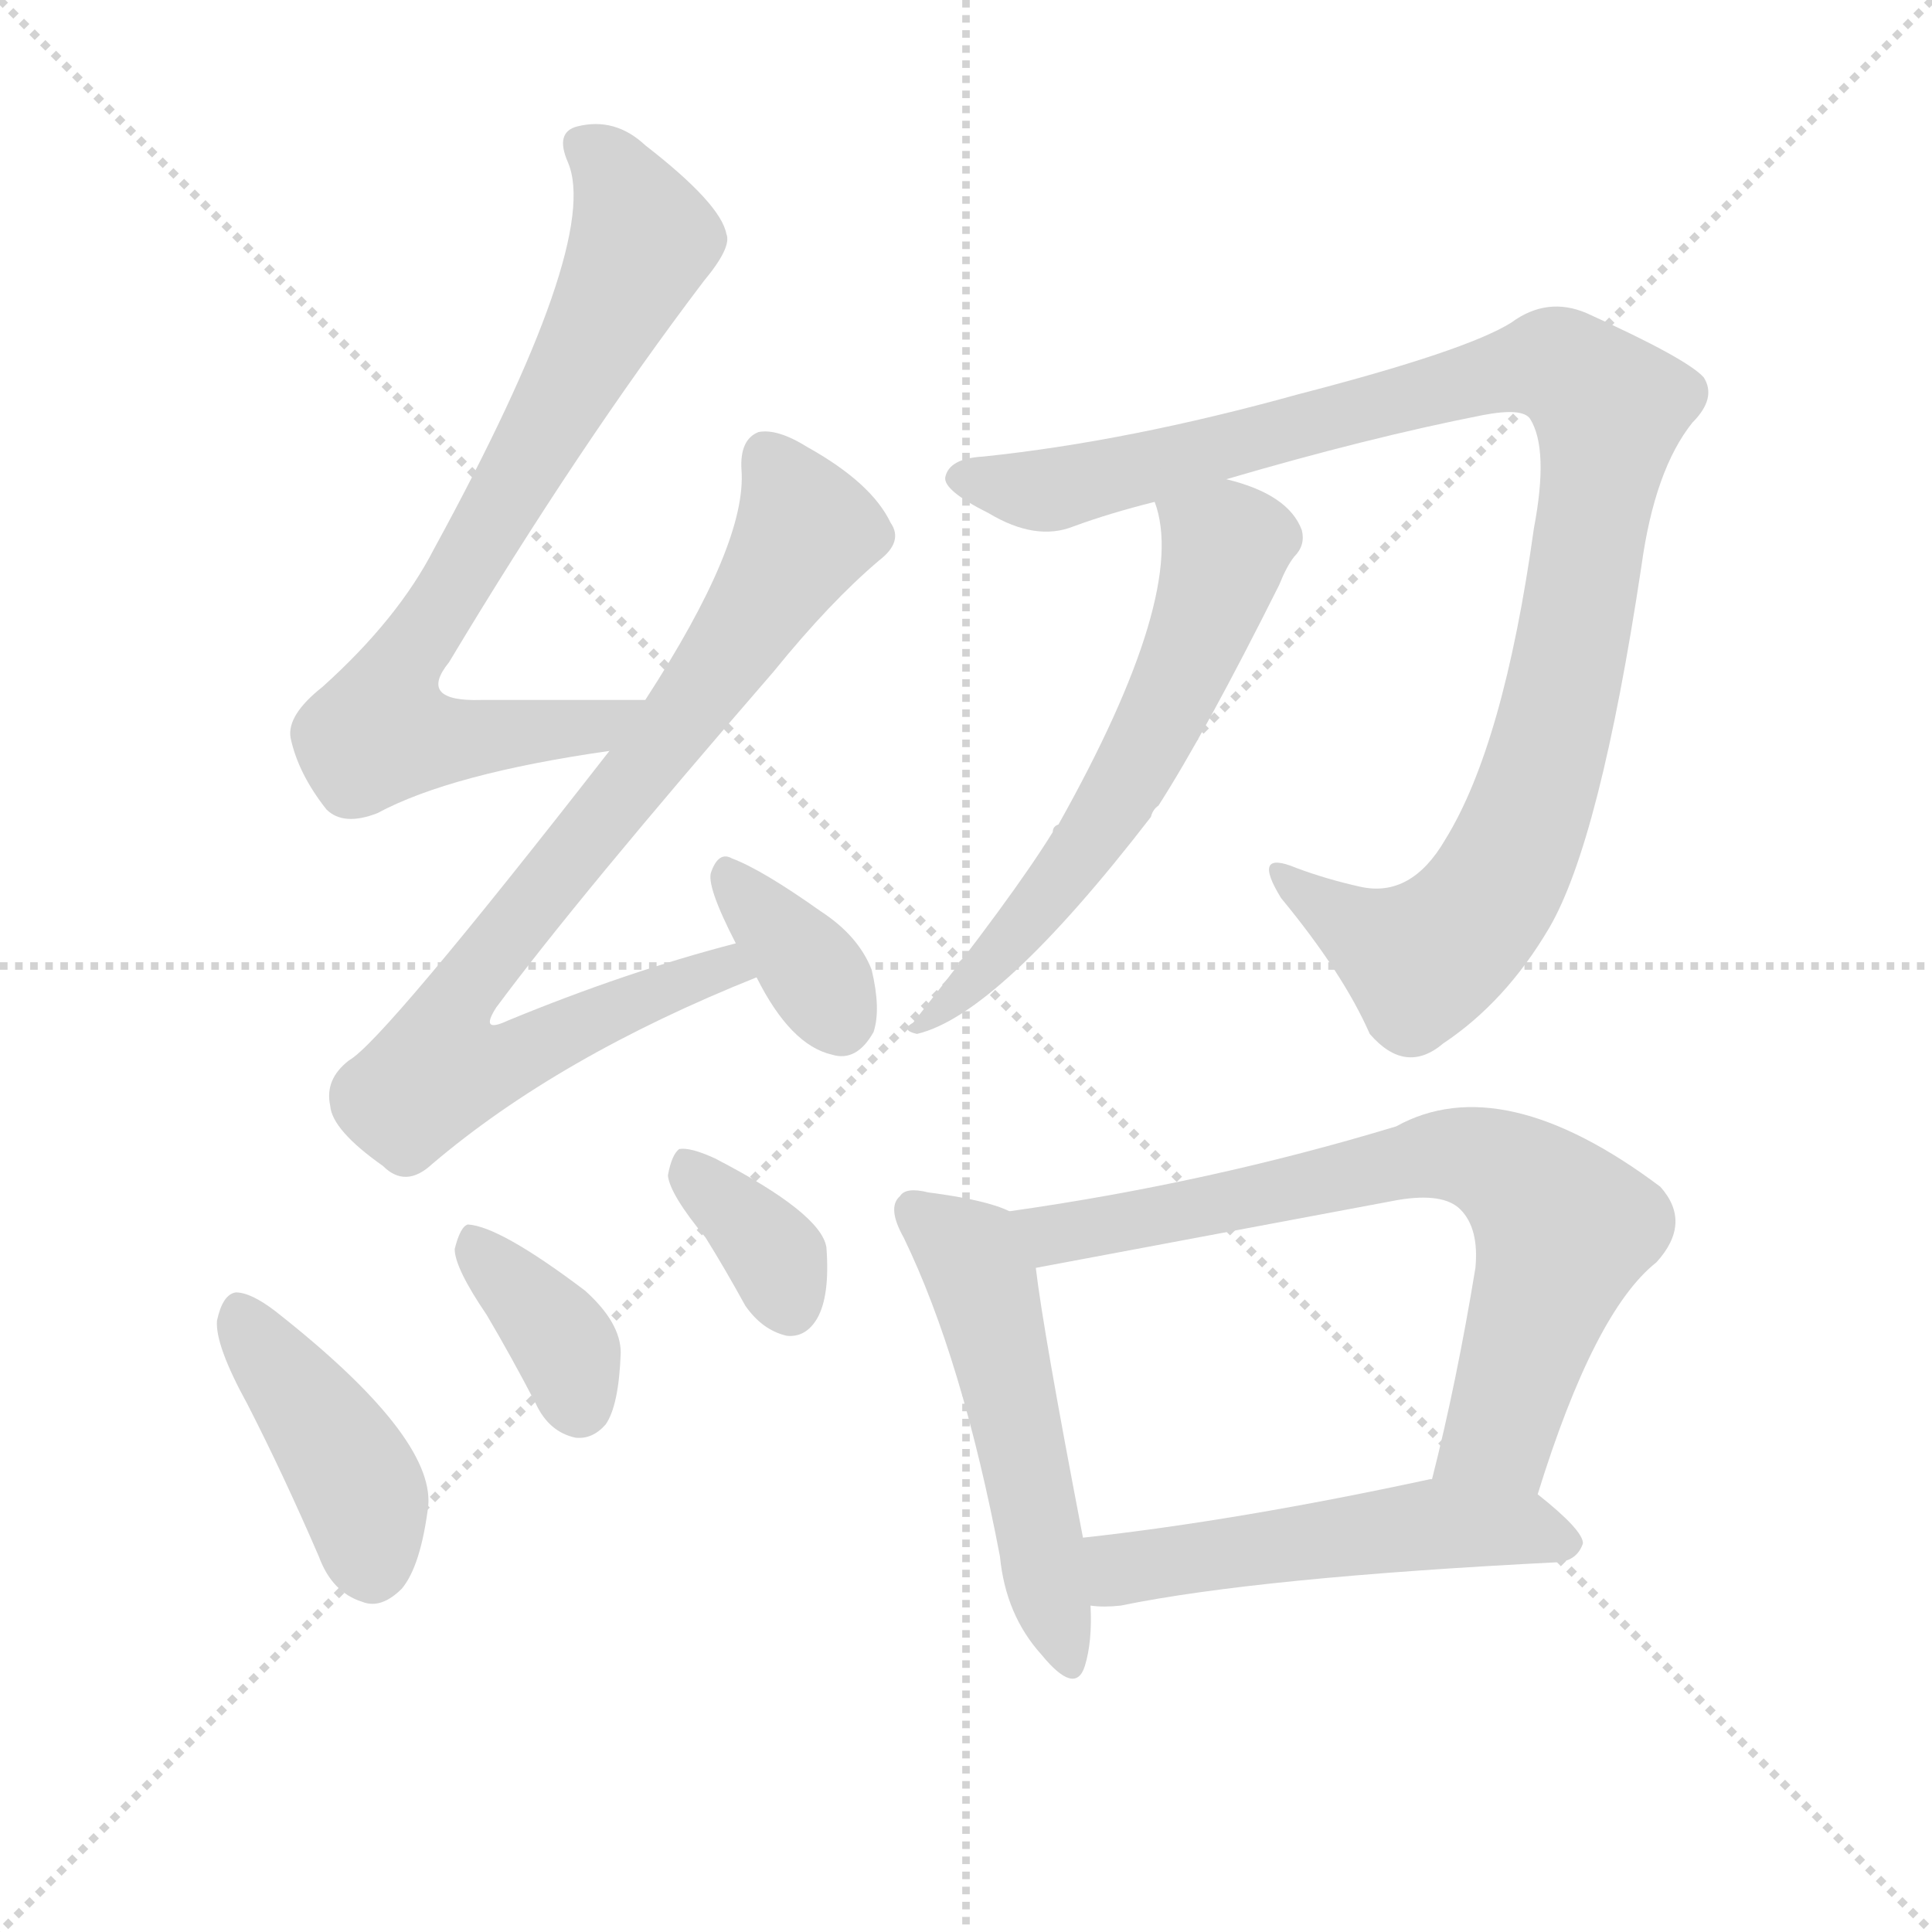 <svg version="1.1" viewBox="0 0 1024 1024" xmlns="http://www.w3.org/2000/svg">
  <g stroke="lightgray" stroke-dasharray="1,1" stroke-width="1" transform="scale(4, 4)">
    <line x1="0" y1="0" x2="256" y2="256"></line>
    <line x1="256" y1="0" x2="0" y2="256"></line>
    <line x1="128" y1="0" x2="128" y2="256"></line>
    <line x1="0" y1="128" x2="256" y2="128"></line>
  </g>
  <g transform="scale(1, -1) translate(0, -900)">
    <style type="text/css">
      
        @keyframes keyframes0 {
          from {
            stroke: blue;
            stroke-dashoffset: 750;
            stroke-width: 128;
          }
          71% {
            animation-timing-function: step-end;
            stroke: blue;
            stroke-dashoffset: 0;
            stroke-width: 128;
          }
          to {
            stroke: black;
            stroke-width: 1024;
          }
        }
        #make-me-a-hanzi-animation-0 {
          animation: keyframes0 0.86s both;
          animation-delay: 0s;
          animation-timing-function: linear;
        }
      
        @keyframes keyframes1 {
          from {
            stroke: blue;
            stroke-dashoffset: 808;
            stroke-width: 128;
          }
          72% {
            animation-timing-function: step-end;
            stroke: blue;
            stroke-dashoffset: 0;
            stroke-width: 128;
          }
          to {
            stroke: black;
            stroke-width: 1024;
          }
        }
        #make-me-a-hanzi-animation-1 {
          animation: keyframes1 0.908s both;
          animation-delay: 0.86s;
          animation-timing-function: linear;
        }
      
        @keyframes keyframes2 {
          from {
            stroke: blue;
            stroke-dashoffset: 352;
            stroke-width: 128;
          }
          53% {
            animation-timing-function: step-end;
            stroke: blue;
            stroke-dashoffset: 0;
            stroke-width: 128;
          }
          to {
            stroke: black;
            stroke-width: 1024;
          }
        }
        #make-me-a-hanzi-animation-2 {
          animation: keyframes2 0.536s both;
          animation-delay: 1.768s;
          animation-timing-function: linear;
        }
      
        @keyframes keyframes3 {
          from {
            stroke: blue;
            stroke-dashoffset: 412;
            stroke-width: 128;
          }
          57% {
            animation-timing-function: step-end;
            stroke: blue;
            stroke-dashoffset: 0;
            stroke-width: 128;
          }
          to {
            stroke: black;
            stroke-width: 1024;
          }
        }
        #make-me-a-hanzi-animation-3 {
          animation: keyframes3 0.585s both;
          animation-delay: 2.304s;
          animation-timing-function: linear;
        }
      
        @keyframes keyframes4 {
          from {
            stroke: blue;
            stroke-dashoffset: 361;
            stroke-width: 128;
          }
          54% {
            animation-timing-function: step-end;
            stroke: blue;
            stroke-dashoffset: 0;
            stroke-width: 128;
          }
          to {
            stroke: black;
            stroke-width: 1024;
          }
        }
        #make-me-a-hanzi-animation-4 {
          animation: keyframes4 0.544s both;
          animation-delay: 2.89s;
          animation-timing-function: linear;
        }
      
        @keyframes keyframes5 {
          from {
            stroke: blue;
            stroke-dashoffset: 350;
            stroke-width: 128;
          }
          53% {
            animation-timing-function: step-end;
            stroke: blue;
            stroke-dashoffset: 0;
            stroke-width: 128;
          }
          to {
            stroke: black;
            stroke-width: 1024;
          }
        }
        #make-me-a-hanzi-animation-5 {
          animation: keyframes5 0.535s both;
          animation-delay: 3.433s;
          animation-timing-function: linear;
        }
      
        @keyframes keyframes6 {
          from {
            stroke: blue;
            stroke-dashoffset: 1017;
            stroke-width: 128;
          }
          77% {
            animation-timing-function: step-end;
            stroke: blue;
            stroke-dashoffset: 0;
            stroke-width: 128;
          }
          to {
            stroke: black;
            stroke-width: 1024;
          }
        }
        #make-me-a-hanzi-animation-6 {
          animation: keyframes6 1.078s both;
          animation-delay: 3.968s;
          animation-timing-function: linear;
        }
      
        @keyframes keyframes7 {
          from {
            stroke: blue;
            stroke-dashoffset: 599;
            stroke-width: 128;
          }
          66% {
            animation-timing-function: step-end;
            stroke: blue;
            stroke-dashoffset: 0;
            stroke-width: 128;
          }
          to {
            stroke: black;
            stroke-width: 1024;
          }
        }
        #make-me-a-hanzi-animation-7 {
          animation: keyframes7 0.737s both;
          animation-delay: 5.046s;
          animation-timing-function: linear;
        }
      
        @keyframes keyframes8 {
          from {
            stroke: blue;
            stroke-dashoffset: 511;
            stroke-width: 128;
          }
          62% {
            animation-timing-function: step-end;
            stroke: blue;
            stroke-dashoffset: 0;
            stroke-width: 128;
          }
          to {
            stroke: black;
            stroke-width: 1024;
          }
        }
        #make-me-a-hanzi-animation-8 {
          animation: keyframes8 0.666s both;
          animation-delay: 5.783s;
          animation-timing-function: linear;
        }
      
        @keyframes keyframes9 {
          from {
            stroke: blue;
            stroke-dashoffset: 711;
            stroke-width: 128;
          }
          70% {
            animation-timing-function: step-end;
            stroke: blue;
            stroke-dashoffset: 0;
            stroke-width: 128;
          }
          to {
            stroke: black;
            stroke-width: 1024;
          }
        }
        #make-me-a-hanzi-animation-9 {
          animation: keyframes9 0.829s both;
          animation-delay: 6.449s;
          animation-timing-function: linear;
        }
      
        @keyframes keyframes10 {
          from {
            stroke: blue;
            stroke-dashoffset: 513;
            stroke-width: 128;
          }
          63% {
            animation-timing-function: step-end;
            stroke: blue;
            stroke-dashoffset: 0;
            stroke-width: 128;
          }
          to {
            stroke: black;
            stroke-width: 1024;
          }
        }
        #make-me-a-hanzi-animation-10 {
          animation: keyframes10 0.667s both;
          animation-delay: 7.278s;
          animation-timing-function: linear;
        }
      
    </style>
    
      <path d="M 342 529 Q 294 529 255 529 Q 221 528 238 549 Q 307 664 373 751 Q 388 769 385 776 Q 382 792 342 823 Q 326 838 306 833 Q 294 830 301 814 Q 319 772 230 609 Q 211 572 171 536 Q 152 521 154 509 Q 158 490 173 471 Q 182 462 200 469 Q 239 490 323 502 C 353 507 372 529 342 529 Z" fill="lightgray"></path>
    
      <path d="M 390 400 Q 332 385 269 359 Q 254 352 263 366 Q 306 424 410 544 Q 440 581 466 603 Q 479 613 472 623 Q 462 644 428 663 Q 412 673 402 671 Q 392 667 393 651 Q 396 612 342 529 L 323 502 Q 203 348 185 338 Q 172 328 175 314 Q 176 301 203 282 Q 215 270 229 283 Q 296 340 401 382 C 429 393 419 408 390 400 Z" fill="lightgray"></path>
    
      <path d="M 401 382 Q 419 346 441 341 Q 454 337 463 353 Q 467 365 462 386 Q 455 404 435 417 Q 404 439 388 445 Q 381 449 377 438 Q 374 431 390 400 L 401 382 Z" fill="lightgray"></path>
    
      <path d="M 131 156 Q 150 119 169 75 Q 176 56 192 51 Q 202 47 213 58 Q 223 70 227 102 Q 230 139 146 205 Q 133 215 125 215 Q 118 214 115 200 Q 114 187 131 156 Z" fill="lightgray"></path>
    
      <path d="M 258 203 Q 271 181 284 156 Q 291 141 305 138 Q 314 137 321 145 Q 328 155 329 183 Q 329 199 310 216 Q 265 250 248 251 Q 244 250 241 238 Q 241 228 258 203 Z" fill="lightgray"></path>
    
      <path d="M 374 244 Q 384 228 395 208 Q 404 195 417 192 Q 427 191 433 201 Q 440 213 438 239 Q 435 257 379 286 Q 366 292 360 291 Q 356 288 354 277 Q 355 267 374 244 Z" fill="lightgray"></path>
    
      <path d="M 650 646 Q 725 668 786 680 Q 807 684 811 678 Q 821 662 813 620 Q 797 505 766 455 Q 748 424 721 430 Q 703 434 687 440 Q 663 450 679 424 Q 712 384 726 352 Q 745 330 765 347 Q 798 369 821 408 Q 848 454 870 600 Q 877 651 897 676 Q 910 689 903 700 Q 894 710 841 734 Q 820 743 801 729 Q 777 714 688 691 Q 598 666 521 658 Q 503 657 501 647 Q 500 640 524 628 Q 549 613 569 621 Q 588 628 612 634 L 650 646 Z" fill="lightgray"></path>
    
      <path d="M 612 634 Q 630 586 561 463 Q 558 462 558 459 Q 537 425 484 358 Q 477 354 486 352 Q 529 362 610 467 Q 611 471 614 473 Q 639 512 678 590 Q 682 600 686 605 Q 692 611 690 619 Q 683 638 650 646 C 621 654 606 659 612 634 Z" fill="lightgray"></path>
    
      <path d="M 535 258 Q 523 264 492 268 Q 480 271 477 266 Q 470 260 479 244 Q 510 180 530 75 Q 533 44 552 23 Q 570 1 575 17 Q 579 30 578 49 L 574 85 Q 553 194 549 228 C 546 254 546 254 535 258 Z" fill="lightgray"></path>
    
      <path d="M 815 108 Q 845 205 878 231 Q 897 252 880 271 Q 796 334 740 303 Q 641 273 535 258 C 505 254 520 222 549 228 L 741 264 Q 765 268 774 259 Q 784 249 782 228 Q 772 167 759 116 C 752 87 806 79 815 108 Z" fill="lightgray"></path>
    
      <path d="M 578 49 Q 585 48 594 49 Q 667 64 826 72 Q 836 73 839 82 Q 839 89 815 108 C 797 123 788 122 759 116 L 758 116 Q 656 94 574 85 C 544 82 548 51 578 49 Z" fill="lightgray"></path>
    
    
      <clipPath id="make-me-a-hanzi-clip-0">
        <path d="M 342 529 Q 294 529 255 529 Q 221 528 238 549 Q 307 664 373 751 Q 388 769 385 776 Q 382 792 342 823 Q 326 838 306 833 Q 294 830 301 814 Q 319 772 230 609 Q 211 572 171 536 Q 152 521 154 509 Q 158 490 173 471 Q 182 462 200 469 Q 239 490 323 502 C 353 507 372 529 342 529 Z"></path>
      </clipPath>
      <path clip-path="url(#make-me-a-hanzi-clip-0)" d="M 309 822 L 325 810 L 341 773 L 284 663 L 216 553 L 202 512 L 254 508 L 311 513 L 334 528" fill="none" id="make-me-a-hanzi-animation-0" stroke-dasharray="622 1244" stroke-linecap="round"></path>
    
      <clipPath id="make-me-a-hanzi-clip-1">
        <path d="M 390 400 Q 332 385 269 359 Q 254 352 263 366 Q 306 424 410 544 Q 440 581 466 603 Q 479 613 472 623 Q 462 644 428 663 Q 412 673 402 671 Q 392 667 393 651 Q 396 612 342 529 L 323 502 Q 203 348 185 338 Q 172 328 175 314 Q 176 301 203 282 Q 215 270 229 283 Q 296 340 401 382 C 429 393 419 408 390 400 Z"></path>
      </clipPath>
      <path clip-path="url(#make-me-a-hanzi-clip-1)" d="M 407 659 L 426 617 L 386 551 L 248 379 L 240 365 L 238 338 L 269 338 L 384 387 L 392 382" fill="none" id="make-me-a-hanzi-animation-1" stroke-dasharray="680 1360" stroke-linecap="round"></path>
    
      <clipPath id="make-me-a-hanzi-clip-2">
        <path d="M 401 382 Q 419 346 441 341 Q 454 337 463 353 Q 467 365 462 386 Q 455 404 435 417 Q 404 439 388 445 Q 381 449 377 438 Q 374 431 390 400 L 401 382 Z"></path>
      </clipPath>
      <path clip-path="url(#make-me-a-hanzi-clip-2)" d="M 387 434 L 431 385 L 446 359" fill="none" id="make-me-a-hanzi-animation-2" stroke-dasharray="224 448" stroke-linecap="round"></path>
    
      <clipPath id="make-me-a-hanzi-clip-3">
        <path d="M 131 156 Q 150 119 169 75 Q 176 56 192 51 Q 202 47 213 58 Q 223 70 227 102 Q 230 139 146 205 Q 133 215 125 215 Q 118 214 115 200 Q 114 187 131 156 Z"></path>
      </clipPath>
      <path clip-path="url(#make-me-a-hanzi-clip-3)" d="M 127 205 L 188 117 L 198 69" fill="none" id="make-me-a-hanzi-animation-3" stroke-dasharray="284 568" stroke-linecap="round"></path>
    
      <clipPath id="make-me-a-hanzi-clip-4">
        <path d="M 258 203 Q 271 181 284 156 Q 291 141 305 138 Q 314 137 321 145 Q 328 155 329 183 Q 329 199 310 216 Q 265 250 248 251 Q 244 250 241 238 Q 241 228 258 203 Z"></path>
      </clipPath>
      <path clip-path="url(#make-me-a-hanzi-clip-4)" d="M 250 241 L 296 192 L 307 156" fill="none" id="make-me-a-hanzi-animation-4" stroke-dasharray="233 466" stroke-linecap="round"></path>
    
      <clipPath id="make-me-a-hanzi-clip-5">
        <path d="M 374 244 Q 384 228 395 208 Q 404 195 417 192 Q 427 191 433 201 Q 440 213 438 239 Q 435 257 379 286 Q 366 292 360 291 Q 356 288 354 277 Q 355 267 374 244 Z"></path>
      </clipPath>
      <path clip-path="url(#make-me-a-hanzi-clip-5)" d="M 363 281 L 413 231 L 419 208" fill="none" id="make-me-a-hanzi-animation-5" stroke-dasharray="222 444" stroke-linecap="round"></path>
    
      <clipPath id="make-me-a-hanzi-clip-6">
        <path d="M 650 646 Q 725 668 786 680 Q 807 684 811 678 Q 821 662 813 620 Q 797 505 766 455 Q 748 424 721 430 Q 703 434 687 440 Q 663 450 679 424 Q 712 384 726 352 Q 745 330 765 347 Q 798 369 821 408 Q 848 454 870 600 Q 877 651 897 676 Q 910 689 903 700 Q 894 710 841 734 Q 820 743 801 729 Q 777 714 688 691 Q 598 666 521 658 Q 503 657 501 647 Q 500 640 524 628 Q 549 613 569 621 Q 588 628 612 634 L 650 646 Z"></path>
      </clipPath>
      <path clip-path="url(#make-me-a-hanzi-clip-6)" d="M 510 647 L 539 640 L 569 643 L 809 706 L 827 706 L 851 686 L 825 517 L 808 462 L 787 421 L 753 392 L 722 405 L 680 434" fill="none" id="make-me-a-hanzi-animation-6" stroke-dasharray="889 1778" stroke-linecap="round"></path>
    
      <clipPath id="make-me-a-hanzi-clip-7">
        <path d="M 612 634 Q 630 586 561 463 Q 558 462 558 459 Q 537 425 484 358 Q 477 354 486 352 Q 529 362 610 467 Q 611 471 614 473 Q 639 512 678 590 Q 682 600 686 605 Q 692 611 690 619 Q 683 638 650 646 C 621 654 606 659 612 634 Z"></path>
      </clipPath>
      <path clip-path="url(#make-me-a-hanzi-clip-7)" d="M 620 632 L 649 608 L 622 533 L 575 450 L 541 406 L 504 368 L 492 365 L 489 356" fill="none" id="make-me-a-hanzi-animation-7" stroke-dasharray="471 942" stroke-linecap="round"></path>
    
      <clipPath id="make-me-a-hanzi-clip-8">
        <path d="M 535 258 Q 523 264 492 268 Q 480 271 477 266 Q 470 260 479 244 Q 510 180 530 75 Q 533 44 552 23 Q 570 1 575 17 Q 579 30 578 49 L 574 85 Q 553 194 549 228 C 546 254 546 254 535 258 Z"></path>
      </clipPath>
      <path clip-path="url(#make-me-a-hanzi-clip-8)" d="M 486 258 L 514 235 L 521 221 L 564 22" fill="none" id="make-me-a-hanzi-animation-8" stroke-dasharray="383 766" stroke-linecap="round"></path>
    
      <clipPath id="make-me-a-hanzi-clip-9">
        <path d="M 815 108 Q 845 205 878 231 Q 897 252 880 271 Q 796 334 740 303 Q 641 273 535 258 C 505 254 520 222 549 228 L 741 264 Q 765 268 774 259 Q 784 249 782 228 Q 772 167 759 116 C 752 87 806 79 815 108 Z"></path>
      </clipPath>
      <path clip-path="url(#make-me-a-hanzi-clip-9)" d="M 543 256 L 552 248 L 568 247 L 755 287 L 796 281 L 829 249 L 795 140 L 767 121" fill="none" id="make-me-a-hanzi-animation-9" stroke-dasharray="583 1166" stroke-linecap="round"></path>
    
      <clipPath id="make-me-a-hanzi-clip-10">
        <path d="M 578 49 Q 585 48 594 49 Q 667 64 826 72 Q 836 73 839 82 Q 839 89 815 108 C 797 123 788 122 759 116 L 758 116 Q 656 94 574 85 C 544 82 548 51 578 49 Z"></path>
      </clipPath>
      <path clip-path="url(#make-me-a-hanzi-clip-10)" d="M 582 56 L 595 68 L 611 72 L 759 92 L 805 91 L 831 82" fill="none" id="make-me-a-hanzi-animation-10" stroke-dasharray="385 770" stroke-linecap="round"></path>
    
  </g>
</svg>